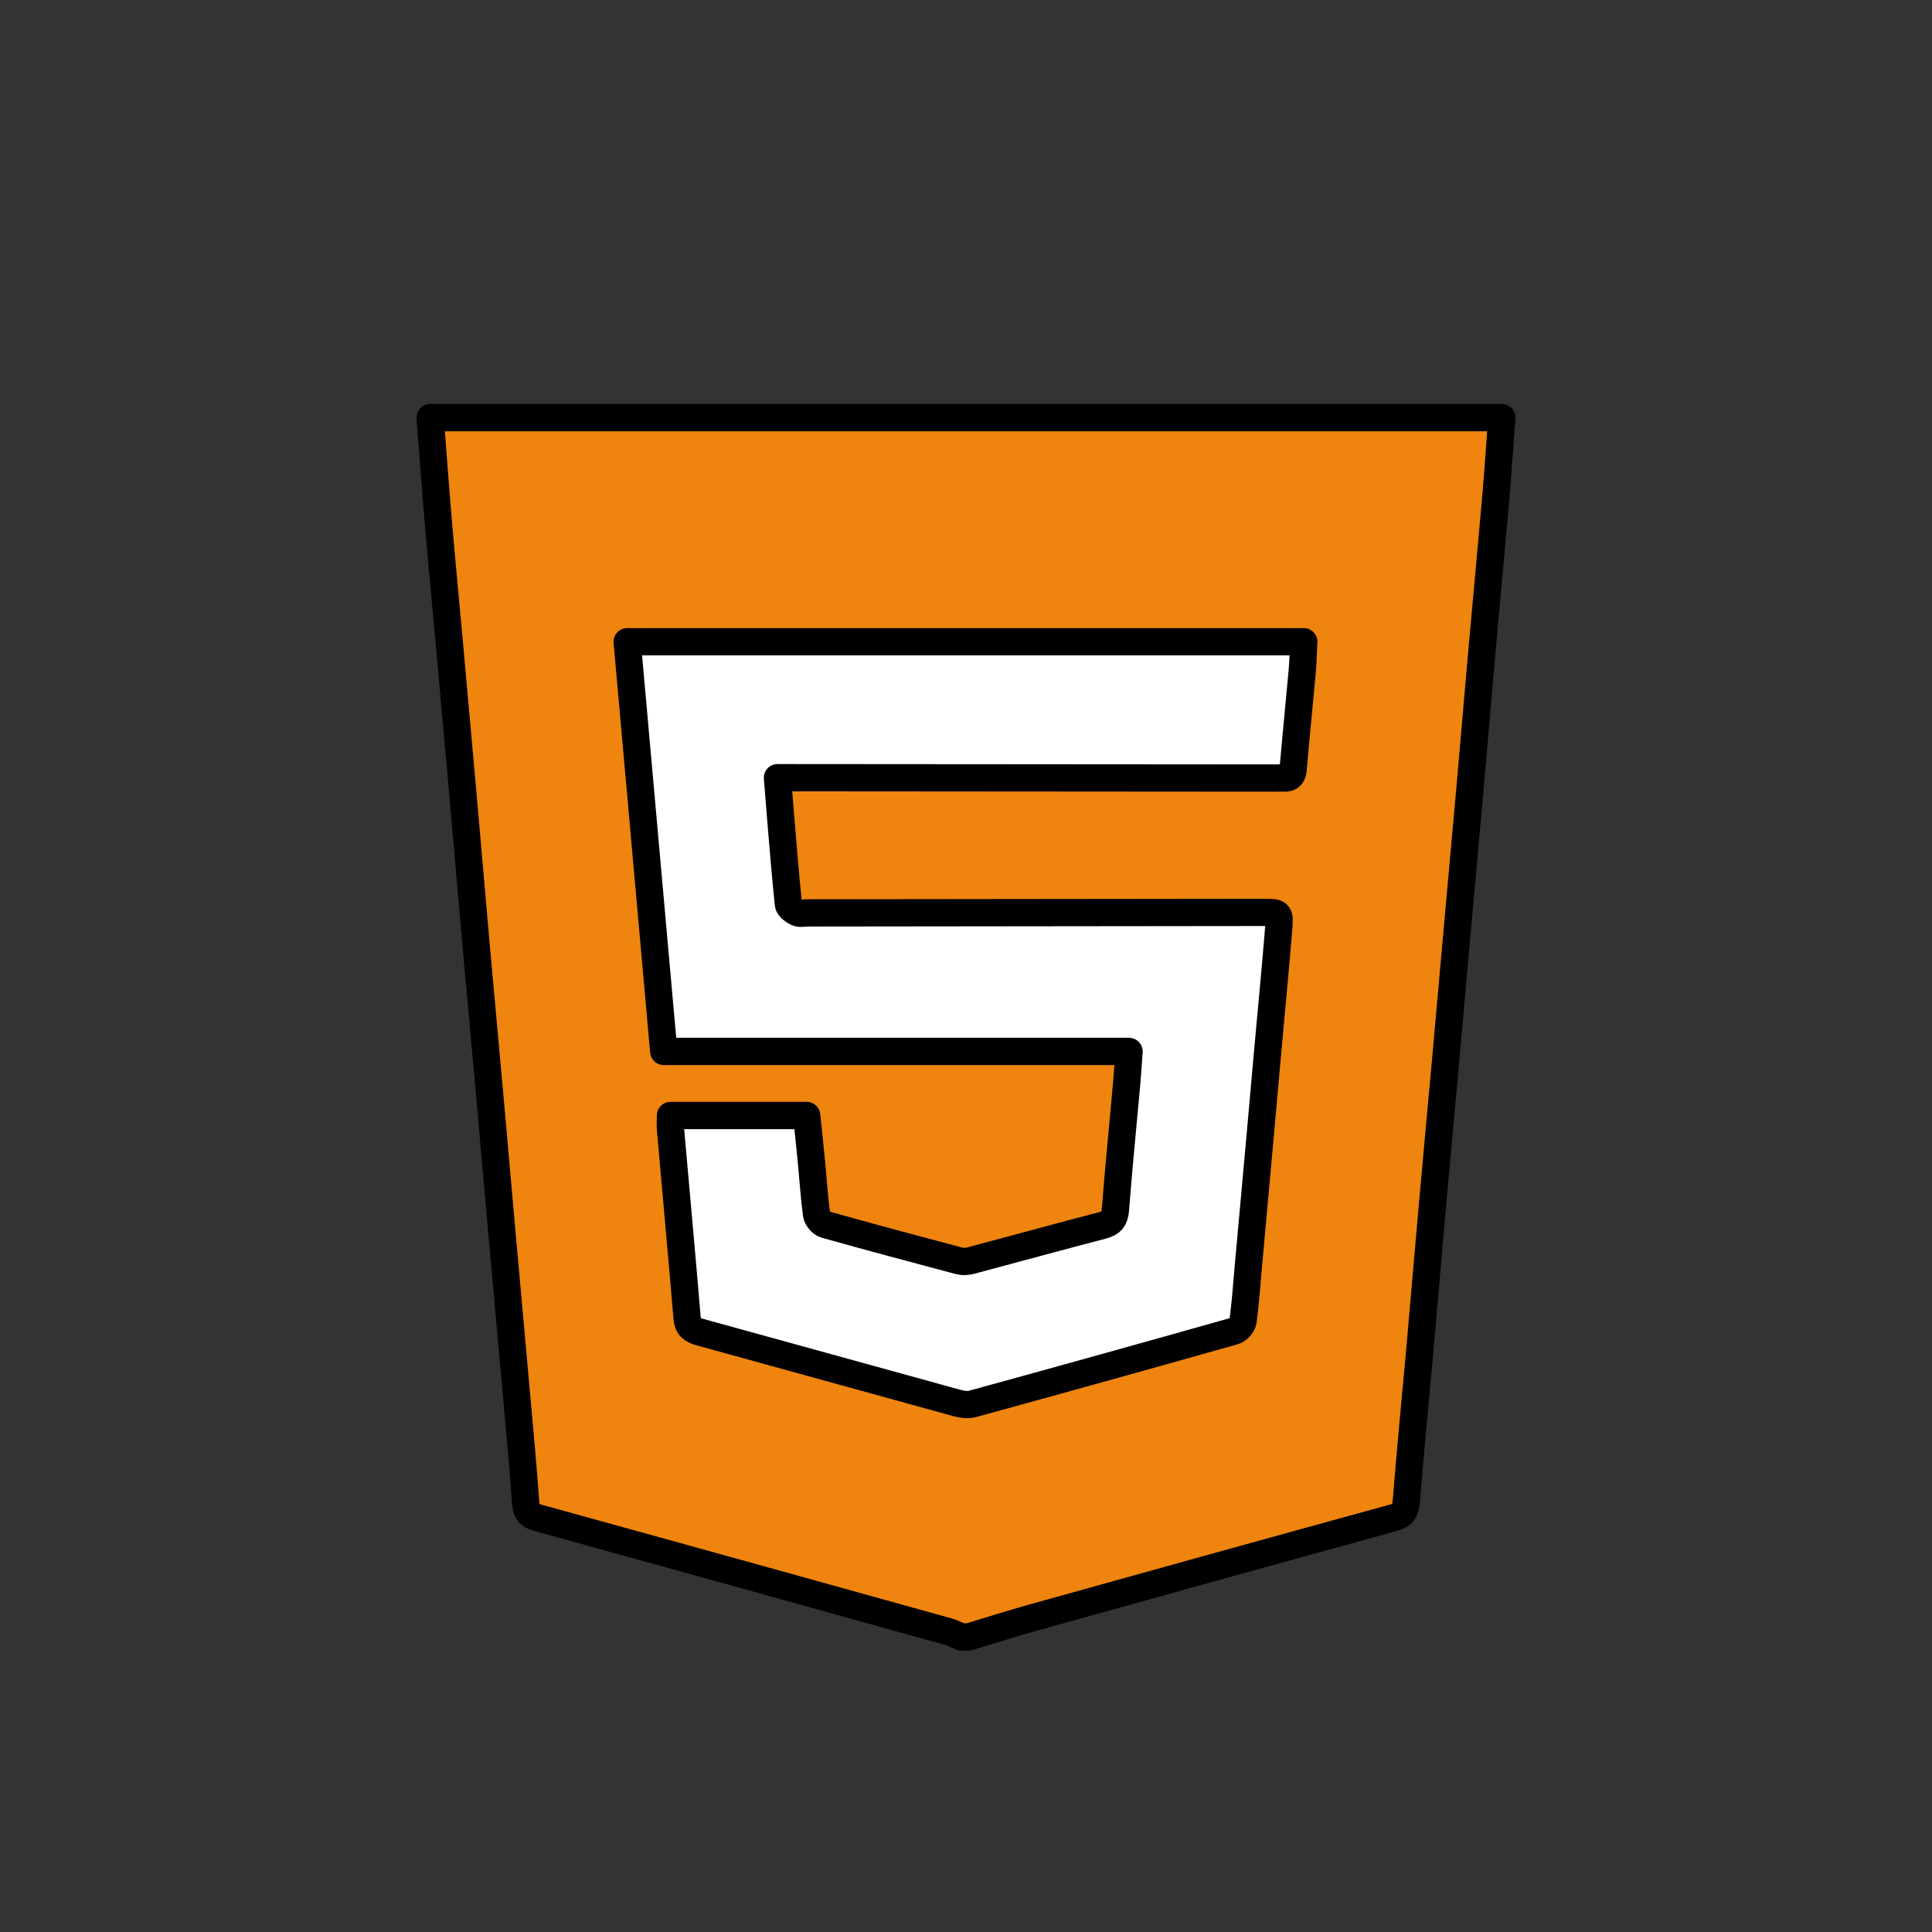 <?xml version="1.0" encoding="utf-8"?>
<!-- Generator: Adobe Illustrator 16.0.0, SVG Export Plug-In . SVG Version: 6.00 Build 0)  -->
<!DOCTYPE svg PUBLIC "-//W3C//DTD SVG 1.1//EN" "http://www.w3.org/Graphics/SVG/1.1/DTD/svg11.dtd">
<svg version="1.1" xmlns="http://www.w3.org/2000/svg" xmlns:xlink="http://www.w3.org/1999/xlink" x="0px" y="0px"
	 width="566.93px" height="566.93px" viewBox="0 0 566.93 566.93" enable-background="new 0 0 566.93 566.93" xml:space="preserve">
<rect x="0" y="0" width="566.93" height="566.93" fill="#333333" stroke="none"/>
<g id="fond" display="none">
	
		<rect x="-6056.873" y="-9811.008" display="inline" fill-rule="evenodd" clip-rule="evenodd" fill="#58595B" width="16654.492" height="16572.797"/>
</g>
<g id="en_cours">
</g>
<g id="fini">
	<g>
		<path fill-rule="evenodd" clip-rule="evenodd" fill="#FFFFFF" d="M196.747,327.337c13.487,0,26.492,0,39.967,0
			c0.48,4.667,0.977,9.242,1.417,13.825c0.489,5.093,0.798,10.208,1.496,15.271c0.15,1.089,1.458,2.595,2.518,2.892
			c13.084,3.682,26.217,7.194,39.356,10.674c1.041,0.275,2.29,0.2,3.345-0.08c12.899-3.425,25.759-6.99,38.678-10.337
			c2.751-0.713,3.601-2.003,3.813-4.804c0.92-12.156,2.151-24.289,3.244-36.436c0.271-2.994,0.449-5.996,0.729-9.813
			c-45.48,0-90.877,0-136.54,0c-3.613-40.474-7.155-80.157-10.731-120.215c66.281,0,132.226,0,198.541,0
			c-0.144,2.851-0.192,5.696-0.446,8.524c-0.86,9.599-1.832,19.188-2.663,28.788c-0.161,1.862-0.785,2.815-2.742,2.692
			c-1.043-0.068-2.095-0.005-3.143-0.005c-46.811-0.035-93.623-0.07-140.433-0.104c-1.481-0.001-2.962,0-5.015,0
			c0.339,4.232,0.628,8.012,0.947,11.787c0.713,8.462,1.369,16.926,2.267,25.367c0.097,0.911,1.497,1.938,2.523,2.42
			c0.861,0.404,2.058,0.098,3.106,0.097c44.598-0.049,89.196-0.102,133.794-0.148c4.63-0.005,4.826,0.023,4.445,4.718
			c-0.986,12.152-2.168,24.289-3.262,36.436c-0.77,8.559-1.515,17.121-2.287,25.681c-1.114,12.376-2.243,24.75-3.363,37.126
			c-0.482,5.319-0.832,10.656-1.545,15.944c-0.149,1.102-1.468,2.632-2.539,2.935c-25.575,7.235-51.183,14.355-76.815,21.384
			c-1.462,0.4-3.259,0.11-4.777-0.306c-25.094-6.888-50.162-13.871-75.257-20.757c-2.279-0.628-3.535-1.551-3.752-4.132
			c-1.551-18.426-3.241-36.841-4.861-55.26C196.652,330.253,196.747,328.987,196.747,327.337z"/>
		
			<path fill-rule="evenodd" clip-rule="evenodd" fill="#EF840F" stroke="#000000" stroke-width="8" stroke-linecap="round" stroke-linejoin="round" stroke-miterlimit="10" d="
			M126.222,122.548c104.828,0,209.657,0,314.485,0c-0.602,7.996-1.13,15.996-1.822,23.985c-1.258,14.476-2.635,28.94-3.922,43.413
			c-1.255,14.125-2.444,28.258-3.694,42.385c-1.323,14.935-2.688,29.868-4.026,44.803c-1.007,11.231-1.992,22.466-3.007,33.695
			c-1.307,14.472-2.656,28.94-3.944,43.413c-1.257,14.125-2.434,28.259-3.695,42.385c-1.302,14.591-2.772,29.166-3.907,43.769
			c-0.225,2.902-0.986,4.21-3.896,5.009c-35.151,9.641-70.268,19.404-105.379,29.191c-6.452,1.8-12.836,3.839-19.252,5.767
			c-0.699,0-1.397,0-2.097,0c-1.241-0.524-2.444-1.193-3.733-1.553c-40.245-11.201-80.492-22.395-120.764-33.5
			c-2.48-0.685-3.135-1.863-3.313-4.343c-0.829-11.475-1.917-22.93-2.938-34.39c-1.311-14.698-2.656-29.392-3.969-44.092
			c-1.262-14.119-2.487-28.242-3.754-42.363c-1.288-14.35-2.63-28.695-3.909-43.048c-1.278-14.352-2.491-28.71-3.762-43.065
			c-1.301-14.696-2.628-29.393-3.96-44.086c-1.08-11.921-2.237-23.833-3.258-35.758
			C127.804,143.632,127.044,133.087,126.222,122.548z M196.747,327.337c0,1.65-0.095,2.916,0.015,4.164
			c1.62,18.419,3.311,36.834,4.861,55.26c0.217,2.581,1.473,3.504,3.752,4.132c25.095,6.886,50.163,13.869,75.257,20.757
			c1.518,0.416,3.314,0.706,4.777,0.306c25.632-7.028,51.24-14.148,76.815-21.384c1.071-0.303,2.39-1.833,2.539-2.935
			c0.714-5.288,1.063-10.625,1.545-15.944c1.121-12.376,2.25-24.75,3.363-37.126c0.772-8.56,1.517-17.122,2.287-25.681
			c1.094-12.146,2.276-24.283,3.262-36.436c0.381-4.694,0.185-4.723-4.445-4.718c-44.598,0.047-89.196,0.1-133.794,0.148
			c-1.048,0.001-2.245,0.308-3.106-0.097c-1.026-0.482-2.427-1.509-2.523-2.42c-0.897-8.441-1.554-16.905-2.267-25.367
			c-0.319-3.775-0.608-7.555-0.947-11.787c2.052,0,3.533-0.001,5.015,0c46.811,0.034,93.623,0.069,140.433,0.104
			c1.048,0,2.1-0.063,3.143,0.005c1.957,0.123,2.581-0.83,2.742-2.692c0.831-9.601,1.803-19.189,2.663-28.788
			c0.253-2.828,0.302-5.674,0.446-8.524c-66.315,0-132.259,0-198.541,0c3.576,40.058,7.118,79.741,10.731,120.215
			c45.662,0,91.06,0,136.54,0c-0.28,3.817-0.458,6.819-0.729,9.813c-1.093,12.146-2.324,24.279-3.244,36.436
			c-0.211,2.801-1.061,4.091-3.813,4.804c-12.919,3.347-25.779,6.912-38.678,10.337c-1.055,0.28-2.305,0.355-3.345,0.08
			c-13.139-3.479-26.272-6.992-39.356-10.674c-1.06-0.297-2.368-1.803-2.518-2.892c-0.698-5.063-1.007-10.179-1.496-15.271
			c-0.44-4.583-0.937-9.158-1.417-13.825C223.238,327.337,210.234,327.337,196.747,327.337z"/>
	</g>
</g>
</svg>
